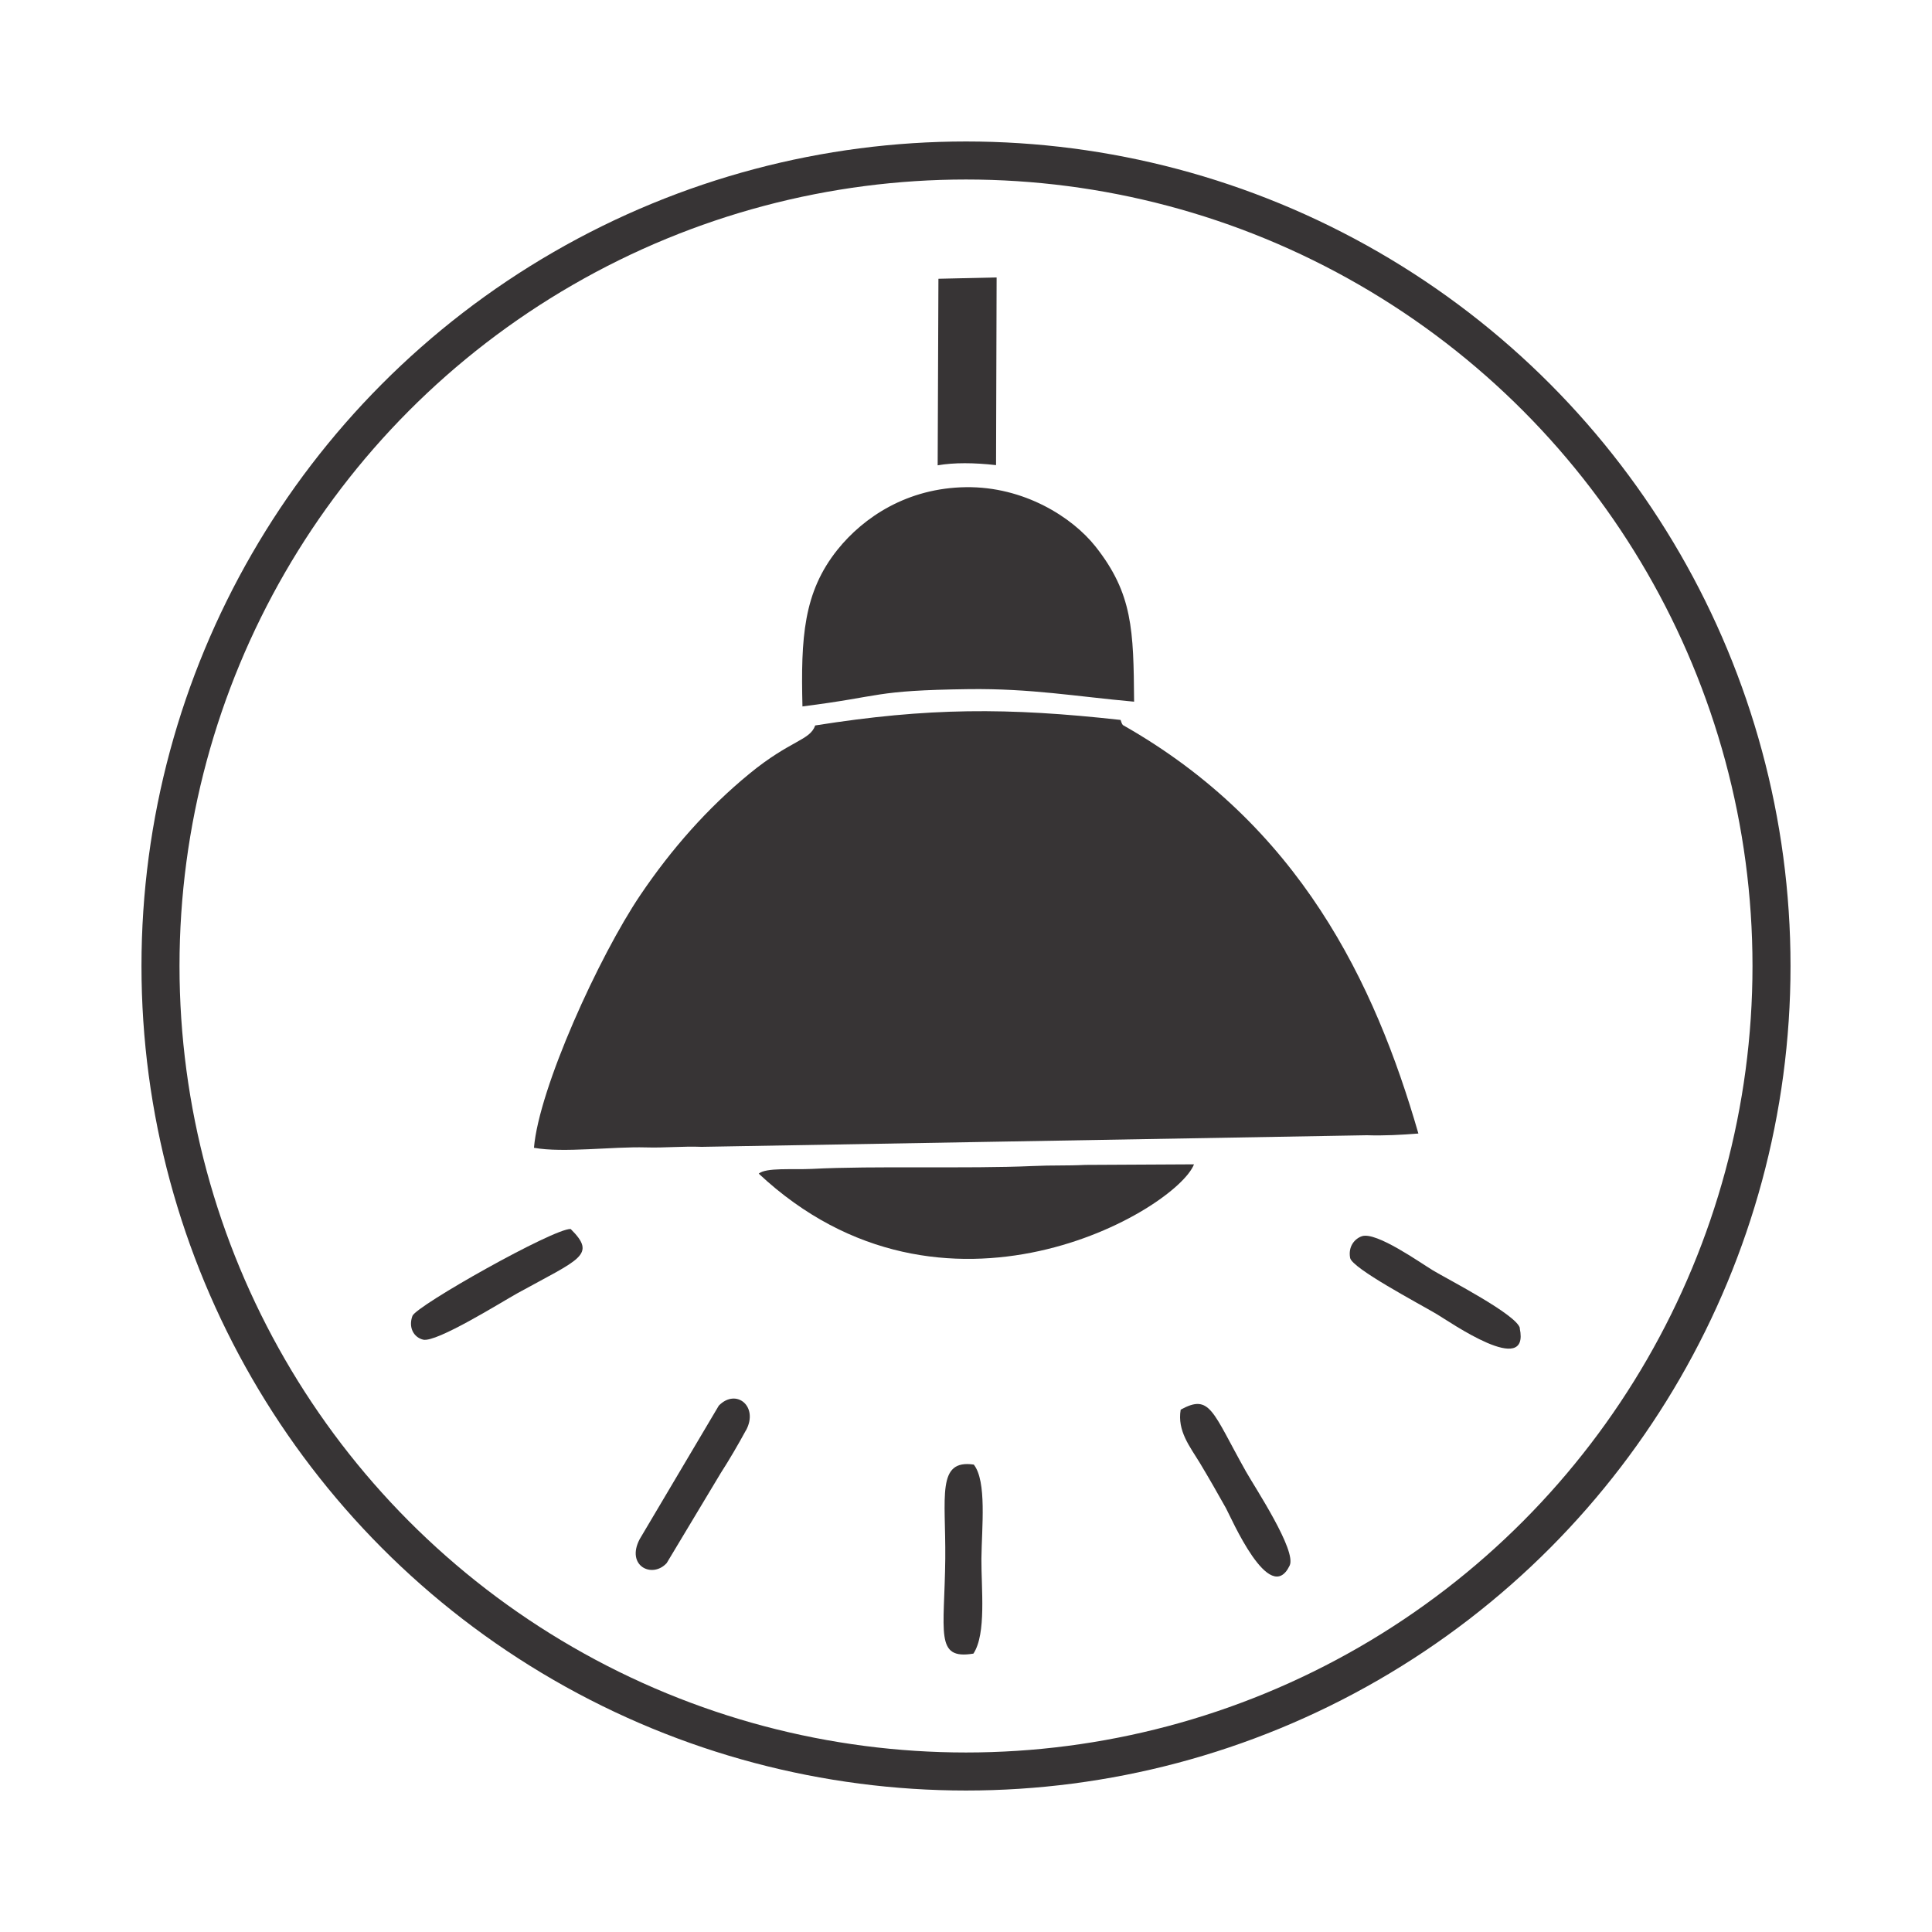 <?xml version="1.0" encoding="UTF-8"?>
<!DOCTYPE svg PUBLIC "-//W3C//DTD SVG 1.1//EN" "http://www.w3.org/Graphics/SVG/1.1/DTD/svg11.dtd">
<!-- Creator: CorelDRAW -->
<svg xmlns="http://www.w3.org/2000/svg" xml:space="preserve" width="10.16mm" height="10.16mm" style="shape-rendering:geometricPrecision; text-rendering:geometricPrecision; image-rendering:optimizeQuality; fill-rule:evenodd; clip-rule:evenodd"
viewBox="0 0 10.16 10.16"
 xmlns:xlink="http://www.w3.org/1999/xlink"
 xmlns:xodm="http://www.corel.com/coreldraw/odm/2003"
 version="1.1">
 <defs>
  <style type="text/css">
   <![CDATA[
    .str0 {stroke:#373435;stroke-width:0.2}
    .fil1 {fill:none}
    .fil0 {fill:#373435}
   ]]>
  </style>
 </defs>
 <g id="Capa_x0020_1">
  <g id="_375997704">
   <g id="_2081152159152">
    <path id="_583415504" class="fil0" d="M4.935 1.466l0.306 -0.007 -0.003 0.987c-0.116,-0.013 -0.22,-0.014 -0.307,0.001l0.004 -0.981z"/>
    <path id="_583415984" class="fil0" d="M3.989 6.171c0.975,0.913 2.197,0.191 2.29,-0.048l-0.571 0.003c-0.103,0.005 -0.171,0.001 -0.279,0.006 -0.338,0.015 -0.835,-0.002 -1.158,0.015 -0.104,0.005 -0.242,-0.008 -0.281,0.025z"/>
    <path id="_583416056" class="fil0" d="M5.121 7.702c-0.197,-0.029 -0.147,0.17 -0.15,0.494 -0.004,0.388 -0.057,0.534 0.148,0.5 0.069,-0.104 0.041,-0.343 0.042,-0.499 0.002,-0.167 0.029,-0.407 -0.04,-0.495z"/>
    <path id="_583416272" class="fil0" d="M6.447 7.931c0.027,0.049 0.23,0.521 0.335,0.302 0.038,-0.078 -0.182,-0.41 -0.23,-0.495 -0.178,-0.317 -0.187,-0.41 -0.343,-0.325 -0.019,0.112 0.049,0.195 0.1,0.279 0.048,0.08 0.094,0.16 0.138,0.239z"/>
    <path id="_583416464" class="fil0" d="M7.993 6.985c-0.015,-0.071 -0.381,-0.258 -0.457,-0.304 -0.068,-0.041 -0.298,-0.205 -0.374,-0.18 -0.038,0.013 -0.073,0.054 -0.062,0.114 0.01,0.055 0.36,0.239 0.456,0.296 0.069,0.041 0.491,0.336 0.436,0.074z"/>
    <path id="_583416632" class="fil0" d="M3.923 7.522c0.068,-0.125 -0.051,-0.224 -0.143,-0.13l-0.416 0.702c-0.074,0.141 0.066,0.209 0.142,0.126l0.284 -0.473c0.047,-0.073 0.094,-0.154 0.132,-0.224z"/>
    <path id="_583416608" class="fil0" d="M3.001 6.463c-0.088,-0.004 -0.811,0.403 -0.832,0.457 -0.022,0.059 0.005,0.112 0.056,0.125 0.07,0.017 0.413,-0.198 0.494,-0.243 0.33,-0.182 0.421,-0.201 0.282,-0.339z"/>
    <path id="_583416872" class="fil0" d="M4.219 3.715c0.431,-0.054 0.366,-0.084 0.875,-0.091 0.328,-0.004 0.56,0.038 0.87,0.066 -0.003,-0.377 -0.007,-0.568 -0.203,-0.816 -0.123,-0.155 -0.377,-0.316 -0.681,-0.312 -0.308,0.004 -0.538,0.157 -0.676,0.329 -0.179,0.224 -0.193,0.462 -0.184,0.825z"/>
    <path id="_583417376" class="fil0" d="M4.287 3.815c-0.028,0.08 -0.129,0.076 -0.345,0.253 -0.221,0.181 -0.411,0.397 -0.574,0.638 -0.219,0.324 -0.534,1.018 -0.56,1.33 0.155,0.028 0.413,-0.007 0.589,-0.002 0.099,0.003 0.194,-0.007 0.293,-0.003l3.498 -0.061c0.091,0.003 0.183,-0.002 0.271,-0.009 -0.229,-0.794 -0.626,-1.622 -1.554,-2.148 -0.005,-0.006 -0.009,-0.016 -0.012,-0.027 -0.596,-0.066 -1.012,-0.065 -1.606,0.029z"/>
   </g>
   <ellipse id="_583417232" class="fil1 str0" cx="5.08" cy="5.08" rx="4.236" ry="4.236"/>
  </g>
 </g>
</svg>
